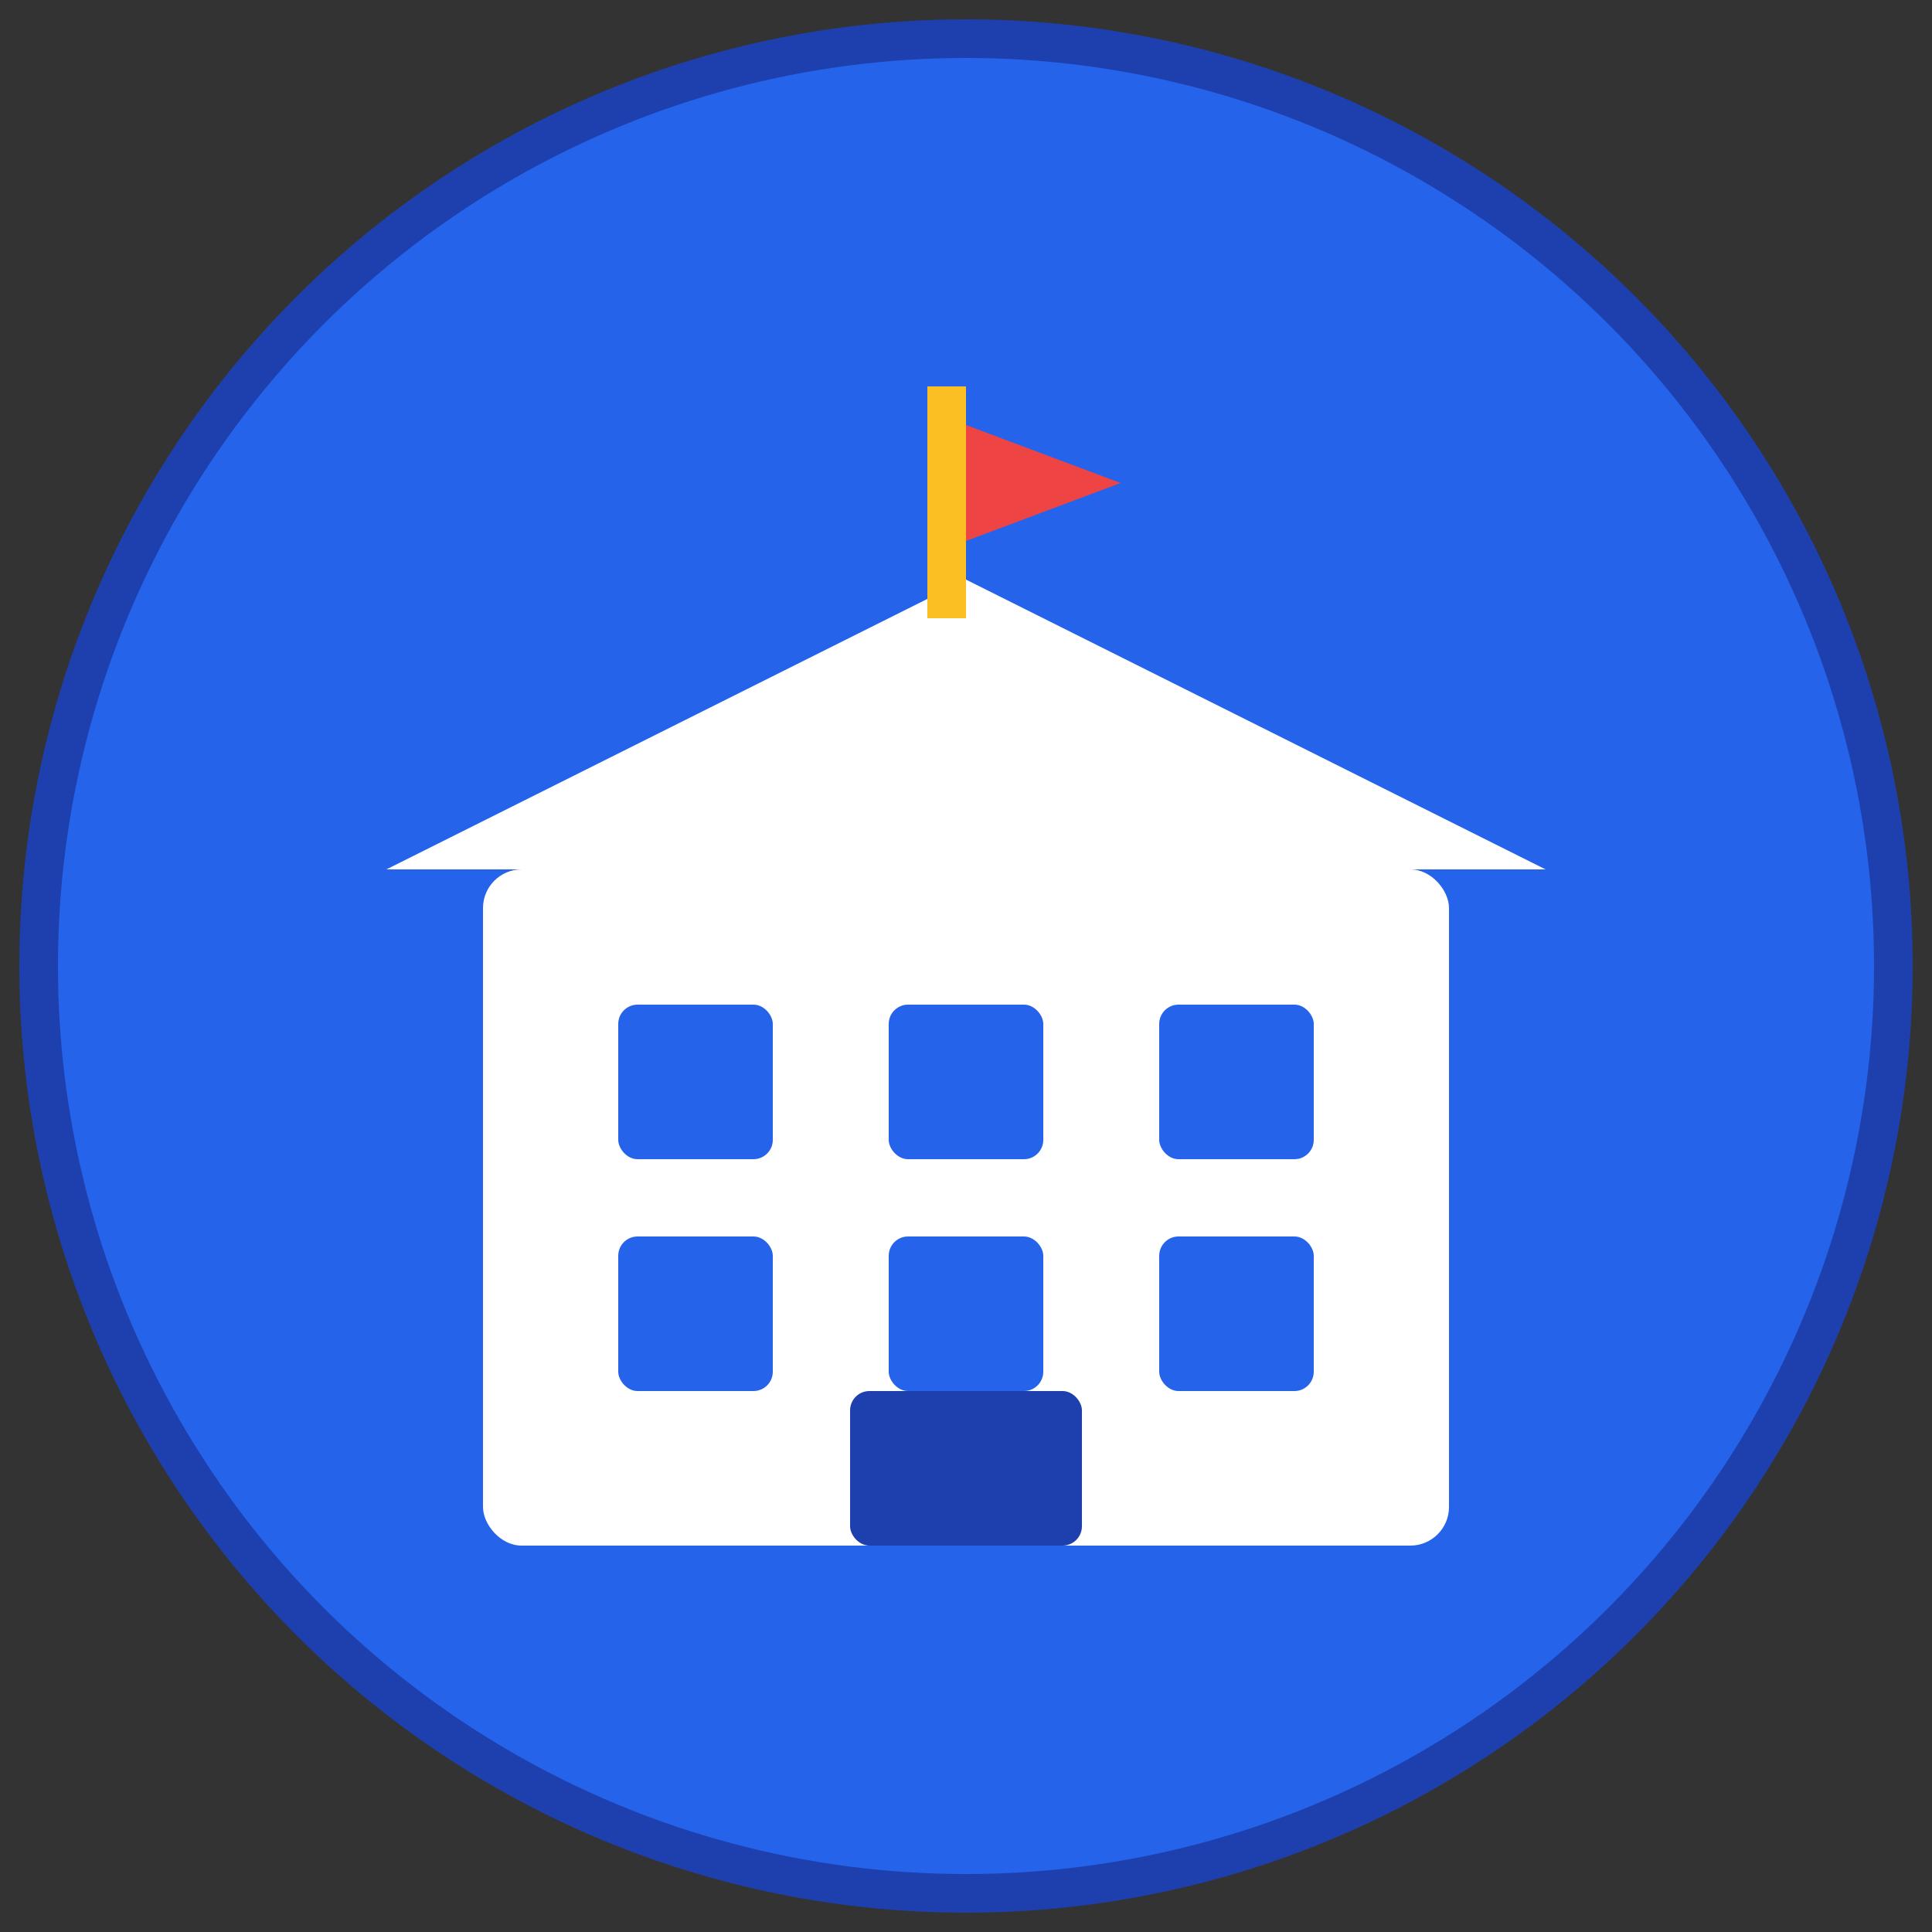 <svg xmlns="http://www.w3.org/2000/svg" viewBox="0 0 100 100">
  <rect x="0" y="0" width="100" height="100" fill="#333333" stroke="none"/>
  <!-- Background circle -->
  <circle cx="50" cy="50" r="48" fill="#2563eb" stroke="#1e40af" stroke-width="2"/>
  
  <!-- School building -->
  <g fill="#ffffff">
    <!-- Main building -->
    <rect x="25" y="45" width="50" height="35" rx="2"/>
    
    <!-- Roof -->
    <path d="M 20 45 L 50 30 L 80 45 Z"/>
    
    <!-- Flag pole -->
    <rect x="48" y="20" width="2" height="12" fill="#fbbf24"/>
    
    <!-- Flag -->
    <path d="M 50 22 L 58 25 L 50 28 Z" fill="#ef4444"/>
    
    <!-- Windows - First row -->
    <rect x="32" y="52" width="8" height="8" rx="1" fill="#2563eb"/>
    <rect x="46" y="52" width="8" height="8" rx="1" fill="#2563eb"/>
    <rect x="60" y="52" width="8" height="8" rx="1" fill="#2563eb"/>
    
    <!-- Windows - Second row -->
    <rect x="32" y="64" width="8" height="8" rx="1" fill="#2563eb"/>
    <rect x="46" y="64" width="8" height="8" rx="1" fill="#2563eb"/>
    <rect x="60" y="64" width="8" height="8" rx="1" fill="#2563eb"/>
    
    <!-- Door -->
    <rect x="44" y="72" width="12" height="8" rx="1" fill="#1e40af"/>
  </g>
</svg>
